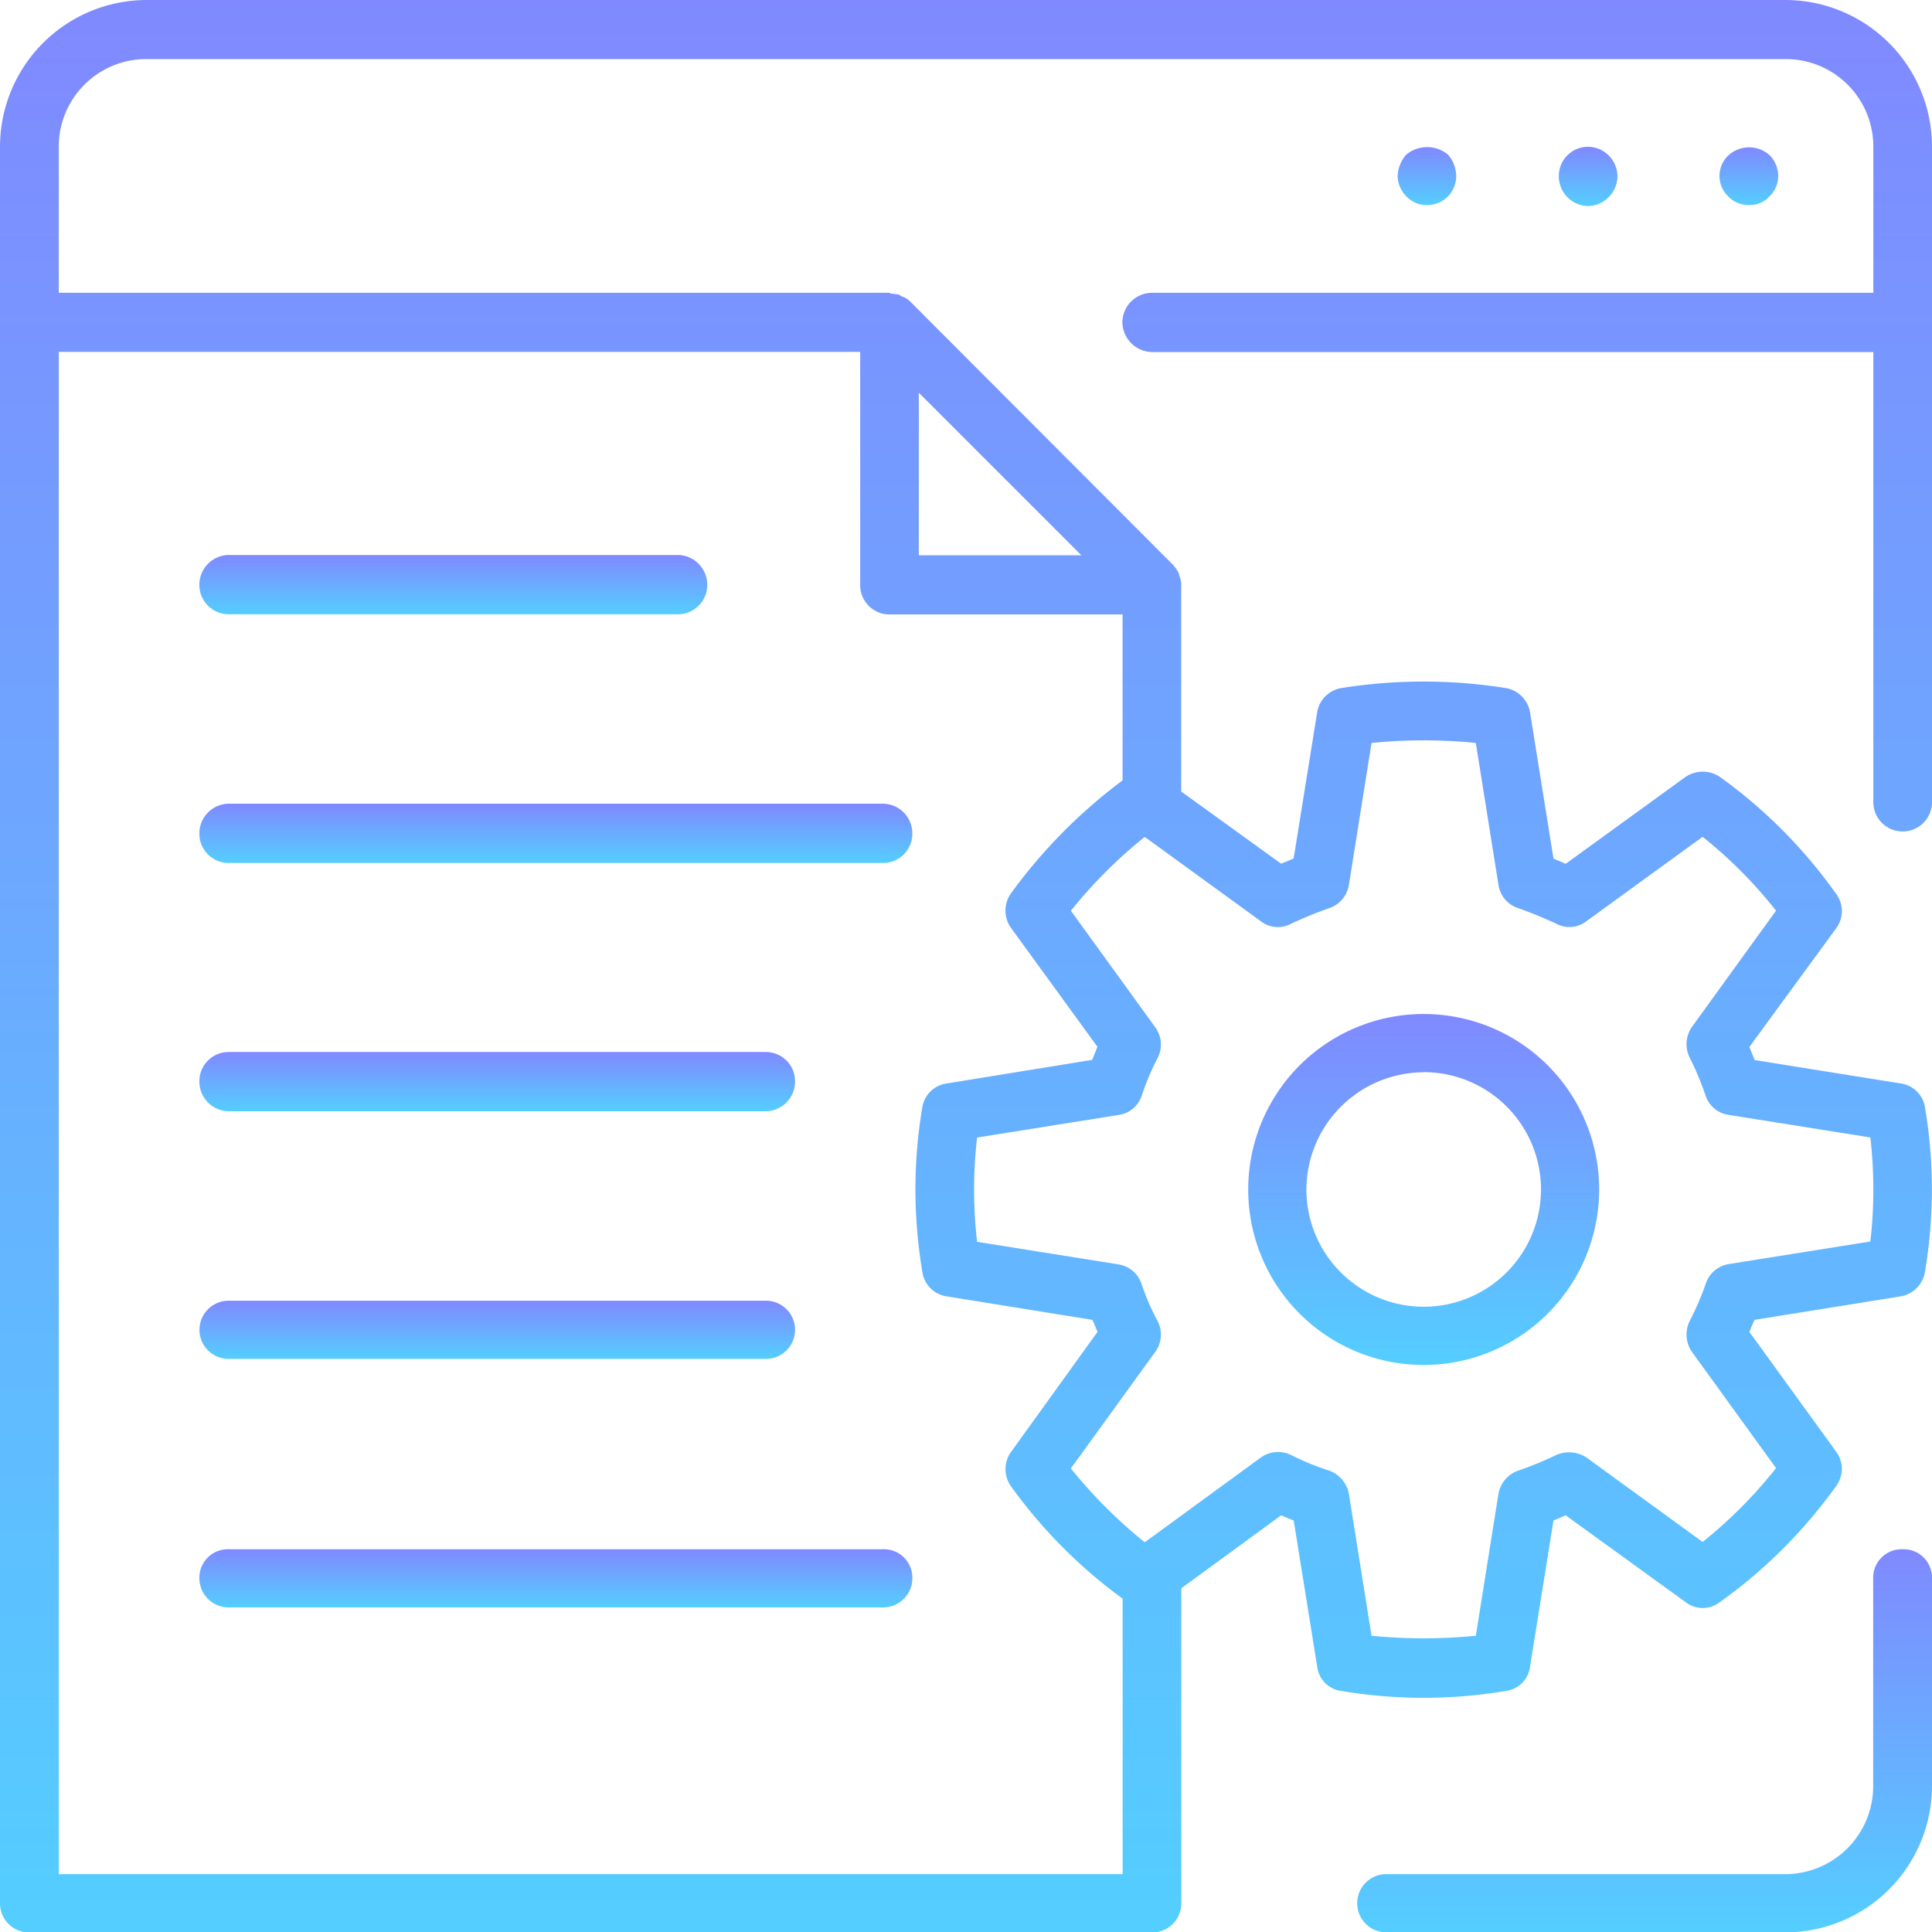 <svg xmlns="http://www.w3.org/2000/svg" xmlns:xlink="http://www.w3.org/1999/xlink" width="52" height="52.009" viewBox="0 0 52 52.009">
  <defs>
    <linearGradient id="linear-gradient" x1="0.5" x2="0.5" y2="1" gradientUnits="objectBoundingBox">
      <stop offset="0" stop-color="#8089ff"/>
      <stop offset="1" stop-color="#54ceff"/>
    </linearGradient>
  </defs>
  <g id="Grupo_413" data-name="Grupo 413" transform="translate(-50.818 -36.639)">
    <g id="Grupo_192" data-name="Grupo 192">
      <path id="Caminho_176" data-name="Caminho 176" d="M102.035,78.337a.767.767,0,0,0-.8.771v5.613a2.37,2.37,0,0,1-2.361,2.361H88.13a.783.783,0,1,0,0,1.566H98.878a3.946,3.946,0,0,0,3.94-3.927V79.108A.764.764,0,0,0,102.035,78.337Z" fill="url(#linear-gradient)"/>
    </g>
    <g id="Grupo_193" data-name="Grupo 193">
      <path id="Caminho_177" data-name="Caminho 177" d="M98.878,36.639H54.759a3.953,3.953,0,0,0-3.941,3.951V87.853a.786.786,0,0,0,.783.8H81.827a.786.786,0,0,0,.786-.8V79.388L85.3,77.424c.106.046.221.094.338.139l.632,3.93a.745.745,0,0,0,.642.656,13.3,13.3,0,0,0,4.445,0A.748.748,0,0,0,92,81.493l.63-3.93c.117-.045.222-.093.328-.139l3.228,2.337a.751.751,0,0,0,.922,0,13.469,13.469,0,0,0,3.135-3.132.774.774,0,0,0,0-.912l-2.34-3.229c.048-.117.093-.232.141-.325l3.93-.632a.8.8,0,0,0,.654-.657,13.283,13.283,0,0,0,0-4.442.771.771,0,0,0-.654-.632l-3.93-.63c-.048-.117-.093-.235-.141-.352l2.34-3.2a.776.776,0,0,0,0-.913,13.419,13.419,0,0,0-3.135-3.156.828.828,0,0,0-.922,0l-3.228,2.34c-.106-.048-.223-.094-.328-.141L92,55.814a.8.8,0,0,0-.644-.654,14.1,14.1,0,0,0-4.445,0,.793.793,0,0,0-.642.654l-.632,3.93c-.1.047-.223.093-.338.141l-2.689-1.942V52.329a.718.718,0,0,0-.048-.186l-.024-.094a1.208,1.208,0,0,0-.151-.211l-7.074-7.086a.553.553,0,0,0-.235-.139c-.024-.024-.045-.024-.069-.048-.072,0-.141-.023-.2-.023-.024,0-.036-.022-.06-.022H52.4V40.59a2.355,2.355,0,0,1,2.363-2.361H98.878a2.355,2.355,0,0,1,2.361,2.361v3.93H81.827a.8.8,0,0,0-.8.795.814.814,0,0,0,.8.8h19.412V58.2a.79.79,0,1,0,1.579,0V40.59A3.951,3.951,0,0,0,98.878,36.639ZM52.4,87.082V46.11H73.97v6.267a.787.787,0,0,0,.783.8h6.279v4.467A14.144,14.144,0,0,0,78.017,60.7a.8.8,0,0,0,.012.913l2.326,3.2c-.046.117-.094.235-.139.352L76.3,65.8a.773.773,0,0,0-.656.632,13.283,13.283,0,0,0,0,4.442.773.773,0,0,0,.656.657l3.918.632c.045.093.093.208.139.325l-2.326,3.229a.794.794,0,0,0-.012.912,13.522,13.522,0,0,0,3.015,3.039v7.414ZM85.57,61.5a10.888,10.888,0,0,1,1.03-.42.793.793,0,0,0,.525-.632l.608-3.812a14.006,14.006,0,0,1,2.807,0l.608,3.812a.779.779,0,0,0,.527.632c.337.118.677.257,1.027.42a.748.748,0,0,0,.819-.07l3.123-2.268a12.181,12.181,0,0,1,1.976,1.988l-2.268,3.135a.812.812,0,0,0-.058.816,7.887,7.887,0,0,1,.431,1.03.767.767,0,0,0,.621.515l3.812.608a11.841,11.841,0,0,1,.081,1.4,11.631,11.631,0,0,1-.081,1.4l-3.812.608a.787.787,0,0,0-.621.537,7.485,7.485,0,0,1-.431,1,.818.818,0,0,0,.058.819l2.268,3.135a12.382,12.382,0,0,1-1.976,1.988l-3.123-2.271a.859.859,0,0,0-.819-.069,8.981,8.981,0,0,1-1.027.422.809.809,0,0,0-.527.629l-.608,3.813a14.156,14.156,0,0,1-2.807,0l-.608-3.813a.825.825,0,0,0-.525-.629,6.955,6.955,0,0,1-1.03-.422.8.8,0,0,0-.819.069L81.629,78.15a13.112,13.112,0,0,1-1.988-1.988l2.27-3.135a.791.791,0,0,0,.07-.819,6.471,6.471,0,0,1-.434-1,.782.782,0,0,0-.62-.537l-3.81-.608a12.2,12.2,0,0,1,0-2.807l3.81-.608a.762.762,0,0,0,.62-.515,6.83,6.83,0,0,1,.434-1.03.786.786,0,0,0-.07-.816l-2.27-3.135a12.887,12.887,0,0,1,1.988-1.988l3.122,2.268A.745.745,0,0,0,85.57,61.5Zm-5.646-9.915H75.548V47.209Z" fill="url(#linear-gradient)"/>
    </g>
    <g id="Grupo_194" data-name="Grupo 194">
      <path id="Caminho_178" data-name="Caminho 178" d="M98.445,41.924a.763.763,0,0,0,.234-.539.807.807,0,0,0-.222-.56.826.826,0,0,0-1.123,0,.76.76,0,0,0,0,1.1.746.746,0,0,0,.56.232A.706.706,0,0,0,98.445,41.924Z" fill="url(#linear-gradient)"/>
    </g>
    <g id="Grupo_195" data-name="Grupo 195">
      <path id="Caminho_179" data-name="Caminho 179" d="M94.352,41.385a.8.8,0,0,0-.795-.795.785.785,0,0,0-.783.795.8.8,0,0,0,.783.8A.81.81,0,0,0,94.352,41.385Z" fill="url(#linear-gradient)"/>
    </g>
    <g id="Grupo_196" data-name="Grupo 196">
      <path id="Caminho_180" data-name="Caminho 180" d="M89.792,41.924a.8.8,0,0,0,.221-.539.914.914,0,0,0-.221-.584.881.881,0,0,0-1.123,0,.917.917,0,0,0-.234.584.807.807,0,0,0,.234.539.733.733,0,0,0,.549.232A.773.773,0,0,0,89.792,41.924Z" fill="url(#linear-gradient)"/>
    </g>
    <g id="Grupo_197" data-name="Grupo 197">
      <path id="Caminho_181" data-name="Caminho 181" d="M89.136,73.377a4.723,4.723,0,1,0-4.722-4.723A4.719,4.719,0,0,0,89.136,73.377Zm0-7.881a3.157,3.157,0,1,1-3.156,3.158A3.165,3.165,0,0,1,89.136,65.5Z" fill="url(#linear-gradient)"/>
    </g>
    <g id="Grupo_198" data-name="Grupo 198">
      <path id="Caminho_182" data-name="Caminho 182" d="M56.97,53.172h12.1a.786.786,0,0,0,.783-.8.8.8,0,0,0-.783-.795H56.97a.8.8,0,0,0-.786.795A.788.788,0,0,0,56.97,53.172Z" fill="url(#linear-gradient)"/>
    </g>
    <g id="Grupo_199" data-name="Grupo 199">
      <path id="Caminho_183" data-name="Caminho 183" d="M74.59,58.271H56.97a.8.8,0,0,0-.786.8.788.788,0,0,0,.786.795H74.59a.786.786,0,0,0,.784-.795A.8.8,0,0,0,74.59,58.271Z" fill="url(#linear-gradient)"/>
    </g>
    <g id="Grupo_200" data-name="Grupo 200">
      <path id="Caminho_184" data-name="Caminho 184" d="M56.97,66.549H71.434a.8.8,0,0,0,.783-.8.786.786,0,0,0-.783-.795H56.97a.787.787,0,0,0-.786.795A.8.8,0,0,0,56.97,66.549Z" fill="url(#linear-gradient)"/>
    </g>
    <g id="Grupo_201" data-name="Grupo 201">
      <path id="Caminho_185" data-name="Caminho 185" d="M56.97,73.214H71.434a.783.783,0,1,0,0-1.566H56.97a.783.783,0,1,0,0,1.566Z" fill="url(#linear-gradient)"/>
    </g>
    <g id="Grupo_202" data-name="Grupo 202">
      <path id="Caminho_186" data-name="Caminho 186" d="M74.59,78.337H56.97a.766.766,0,0,0-.786.771.787.787,0,0,0,.786.795H74.59a.785.785,0,0,0,.784-.795A.764.764,0,0,0,74.59,78.337Z" fill="url(#linear-gradient)"/>
    </g>
  </g>
</svg>

